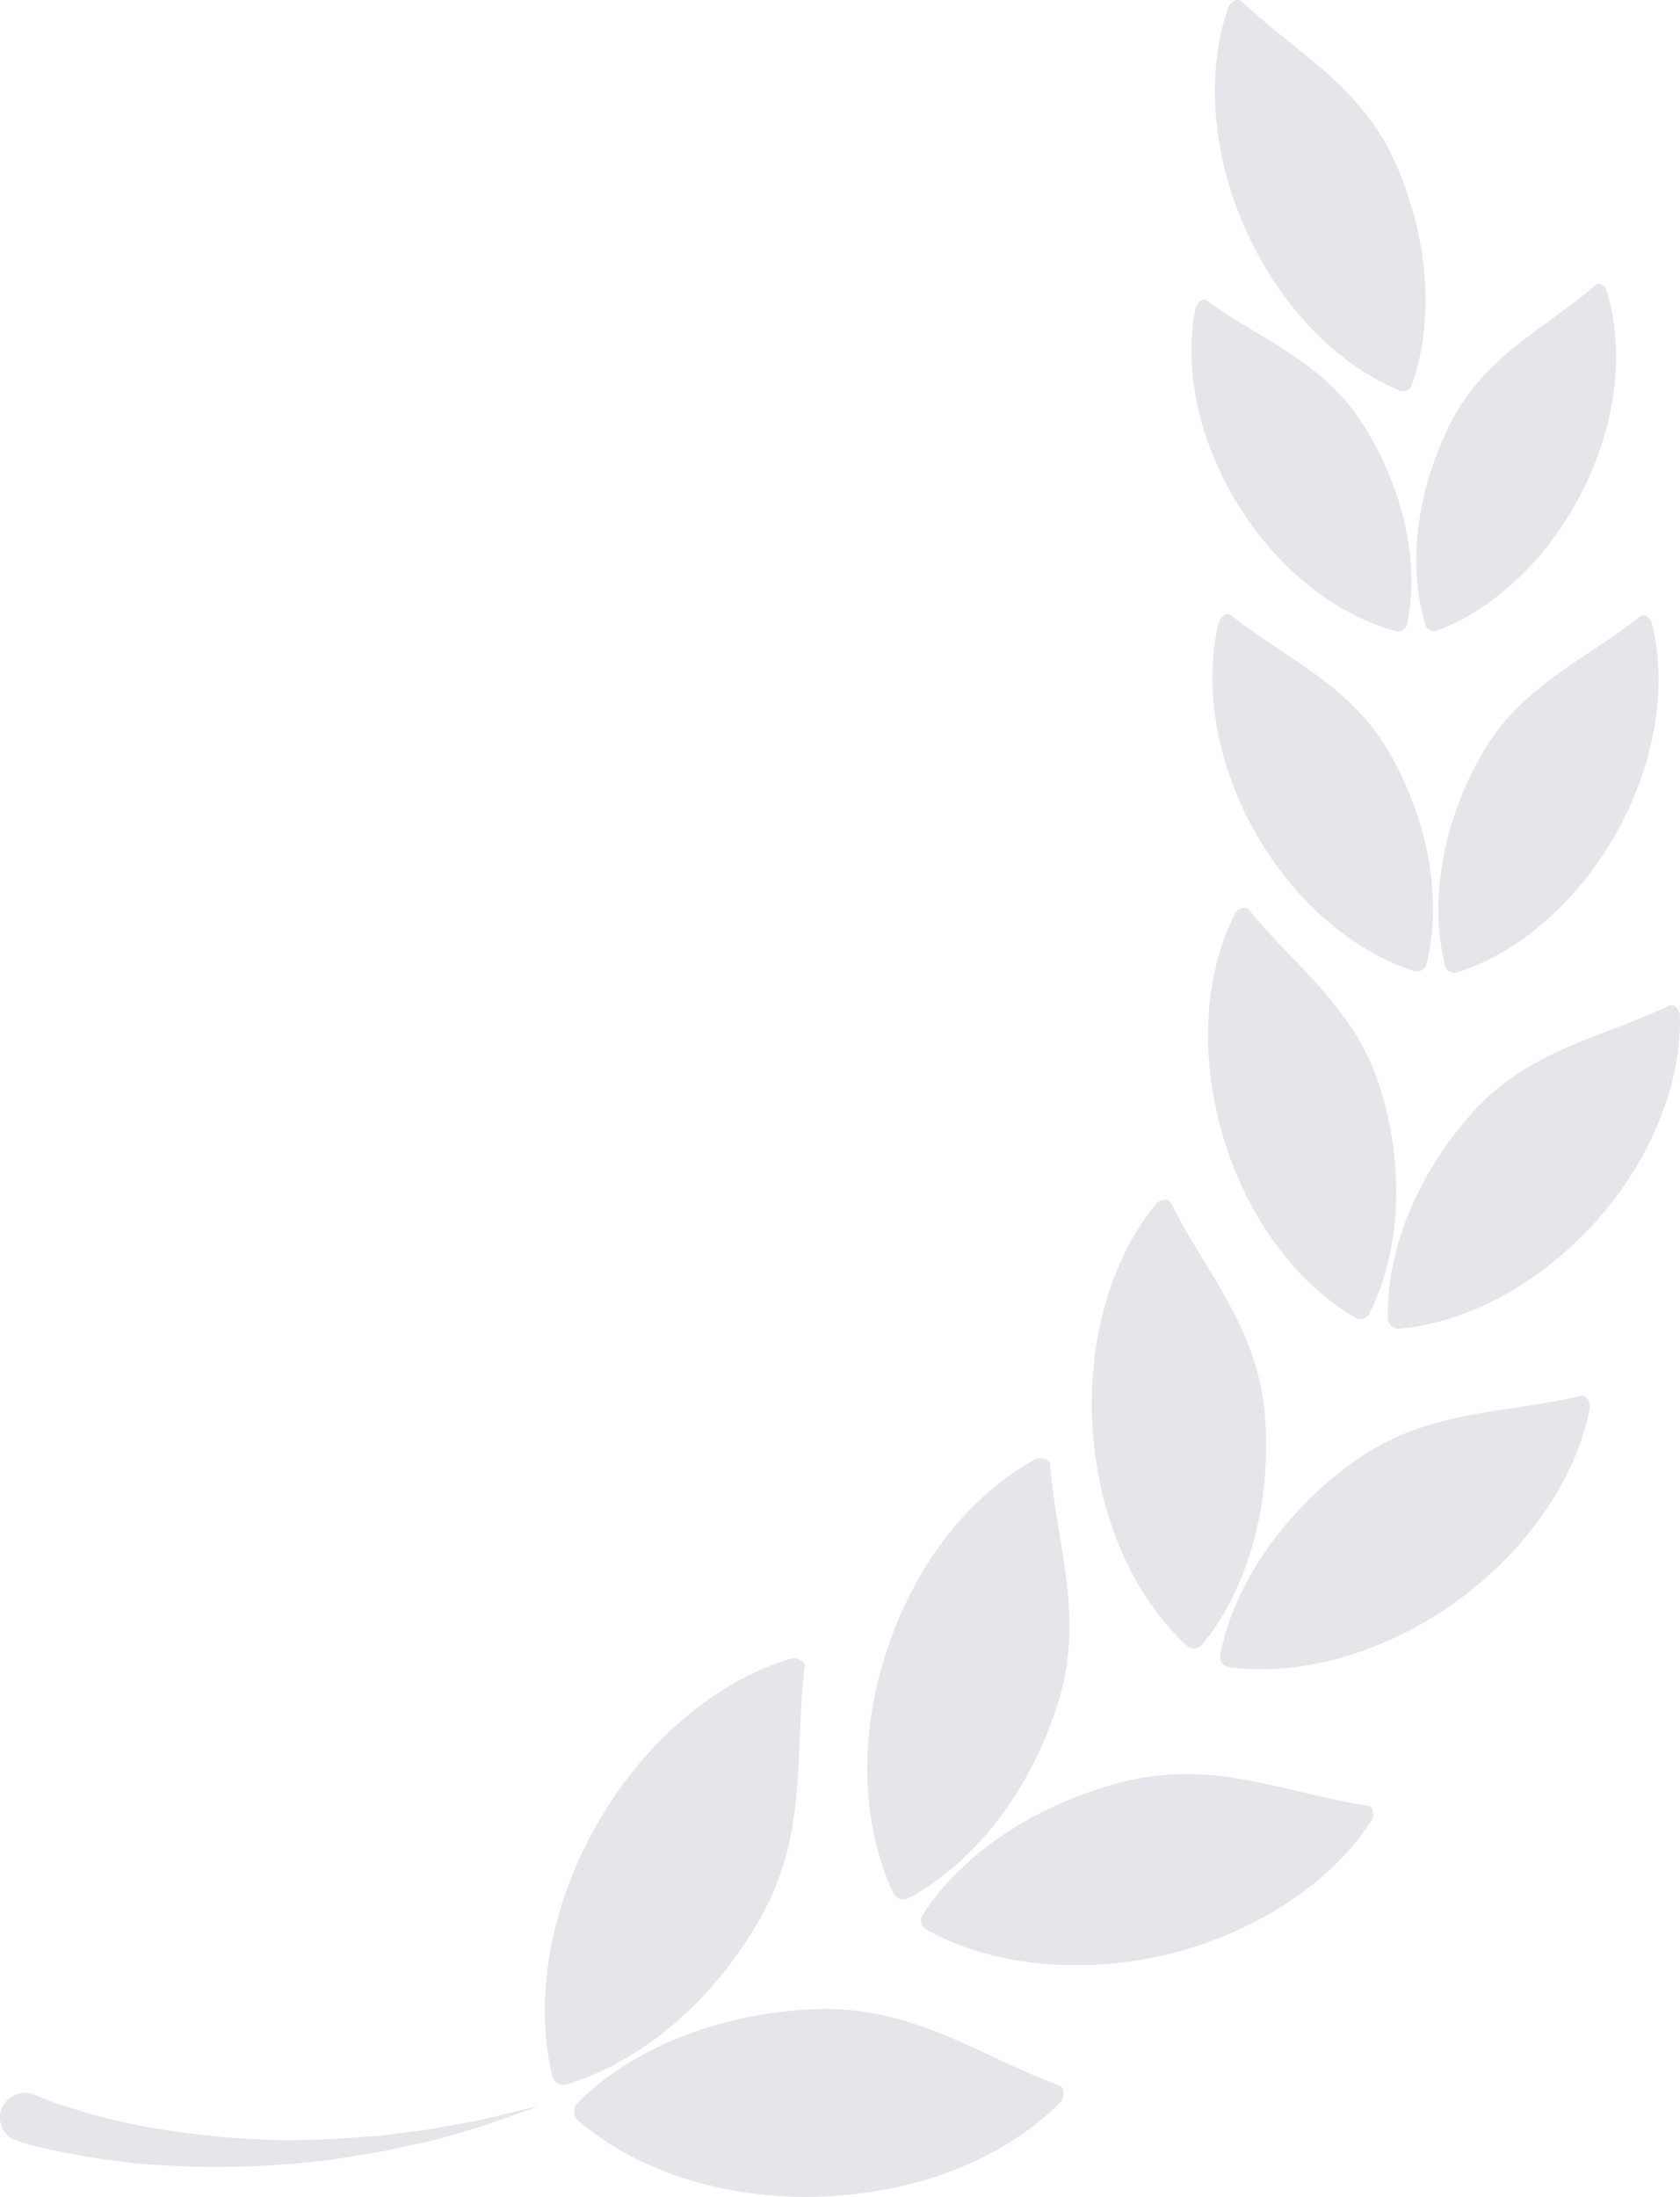 <svg width="140" height="183" viewBox="0 0 140 183" fill="none" xmlns="http://www.w3.org/2000/svg">
<path d="M49.711 152.034C53.75 144.918 59.759 140.032 65.821 138.184C66.369 138.024 67.14 138.34 67.055 138.863C66.181 145.724 67.413 152.636 63.372 159.763C59.334 166.879 53.324 171.765 47.262 173.613C46.715 173.772 46.138 173.465 46.028 172.933C44.535 166.792 45.687 159.099 49.711 152.034ZM67.91 167.363C76.087 167.042 81.727 171.314 88.262 173.718C88.771 173.909 88.702 174.742 88.33 175.145C83.885 179.642 76.753 182.655 68.522 182.973C60.344 183.294 52.921 180.761 48.169 176.618C47.761 176.257 47.73 175.594 48.101 175.191C52.532 170.745 59.73 167.695 67.91 167.363ZM75.752 158.1C75.272 158.375 74.722 158.173 74.444 157.695C71.898 152.287 71.447 144.918 73.867 137.576C76.248 130.212 80.925 124.479 86.195 121.611C86.676 121.336 87.445 121.498 87.503 122.016C88.012 128.592 90.5 134.792 88.081 142.135C85.7 149.498 81.032 155.235 75.752 158.1ZM77.225 160.754C76.74 160.471 76.603 159.878 76.913 159.459C80.178 154.449 86.269 150.24 93.794 148.38C101.371 146.534 107.415 149.461 113.947 150.403C114.483 150.492 114.569 151.279 114.259 151.698C110.994 156.707 104.903 160.916 97.378 162.776C89.802 164.579 82.461 163.662 77.225 160.754ZM98.899 137.084C94.605 133.118 91.568 126.673 91.064 119.137C90.546 111.652 92.644 104.769 96.306 100.325C96.616 99.906 97.37 99.758 97.596 100.223C100.407 105.953 104.927 110.634 105.431 118.17C105.949 125.655 103.851 132.537 100.189 136.982C99.881 137.391 99.256 137.431 98.899 137.084ZM101.685 137.83C102.803 132.148 106.739 126.15 112.828 121.744C118.968 117.351 125.473 117.783 131.694 116.283C132.176 116.161 132.56 116.821 132.474 117.344C131.357 123.026 127.421 129.024 121.332 133.43C115.191 137.822 108.24 139.629 102.466 138.89C101.929 138.802 101.589 138.35 101.685 137.83ZM114.113 109.416C113.896 109.86 113.348 110.019 112.915 109.75C108.15 106.968 103.976 101.572 101.926 94.681C99.876 87.79 100.421 81.049 102.903 76.135C103.12 75.691 103.809 75.417 104.101 75.801C107.892 80.538 113.04 83.98 115.09 90.87C117.143 97.707 116.597 104.492 114.113 109.416ZM116.606 110.684C116.148 110.714 115.688 110.34 115.659 109.874C115.525 104.358 117.931 98.005 122.694 92.688C127.458 87.37 133.58 86.444 139.048 83.782C139.515 83.558 139.966 84.126 139.995 84.592C140.129 90.108 137.723 96.46 132.96 101.778C128.186 107.093 122.094 110.199 116.606 110.684ZM104.546 69.228C101.227 63.307 100.317 56.874 101.571 51.829C101.697 51.36 102.256 50.953 102.583 51.248C107.081 54.865 112.581 56.993 115.901 62.913C119.221 68.834 120.131 75.267 118.877 80.312C118.751 80.781 118.285 81.005 117.865 80.893C112.826 79.293 107.866 75.149 104.546 69.228ZM121.427 80.996C120.986 81.128 120.501 80.846 120.418 80.42C119.142 75.352 120.055 68.959 123.354 63.042C126.675 57.087 132.147 54.983 136.653 51.365C137.04 51.065 137.579 51.514 137.662 51.941C138.938 57.008 138.025 63.401 134.725 69.318C131.408 75.263 126.451 79.415 121.427 80.996ZM100.602 25.065C105.044 28.317 110.334 30.083 113.725 35.575C117.108 41.055 118.274 47.108 117.267 51.969C117.206 52.4 116.726 52.676 116.295 52.56C111.481 51.272 106.563 47.543 103.172 42.05C99.789 36.571 98.624 30.517 99.631 25.657C99.767 25.191 100.275 24.77 100.602 25.065ZM119.752 52.526C119.362 52.672 118.864 52.441 118.78 52.014C117.325 47.248 117.956 41.129 120.821 35.358C123.672 29.637 128.779 27.381 132.932 23.766C133.269 23.452 133.821 23.851 133.904 24.277C135.359 29.044 134.794 35.126 131.877 40.883C128.971 46.643 124.408 50.803 119.752 52.526ZM116.568 32.505C111.471 30.387 106.689 25.581 103.779 19.072C100.87 12.562 100.567 5.79 102.345 0.634C102.522 0.179 103.132 -0.214 103.49 0.132C107.878 4.32 113.369 7.056 116.279 13.566C119.174 20.126 119.491 26.848 117.648 32.041C117.533 32.513 117.015 32.723 116.568 32.505ZM2.907 174.508C3.273 174.66 3.682 174.813 4.047 174.966C4.454 175.129 4.822 175.271 5.252 175.387C6.088 175.665 6.939 175.893 7.778 176.161C8.628 176.389 9.478 176.616 10.342 176.793C11.206 176.97 12.067 177.157 12.942 177.293C16.43 177.877 19.984 178.218 23.56 178.269C24.46 178.313 25.335 178.242 26.248 178.235L27.578 178.188C28.037 178.158 28.454 178.116 28.92 178.099L31.605 177.912L34.277 177.569C36.09 177.399 37.833 176.96 39.619 176.685C41.389 176.307 43.146 175.817 44.916 175.44C43.186 176.035 41.496 176.685 39.781 177.23C38.034 177.723 36.307 178.309 34.497 178.632L31.813 179.223L29.116 179.658C28.647 179.729 28.216 179.821 27.737 179.889L26.382 180.029C25.445 180.127 24.555 180.249 23.632 180.296C19.968 180.571 16.264 180.584 12.553 180.299C11.602 180.241 10.714 180.156 9.798 180.009C8.859 179.911 7.943 179.764 7.017 179.614C6.102 179.424 5.186 179.277 4.233 179.065C3.761 178.939 3.318 178.875 2.846 178.749C2.375 178.622 1.945 178.507 1.395 178.305L1.211 178.256C0.174 177.782 -0.268 176.605 0.165 175.564C0.678 174.511 1.912 174.045 2.907 174.508Z" fill="#E5E5EA"/>
</svg>
